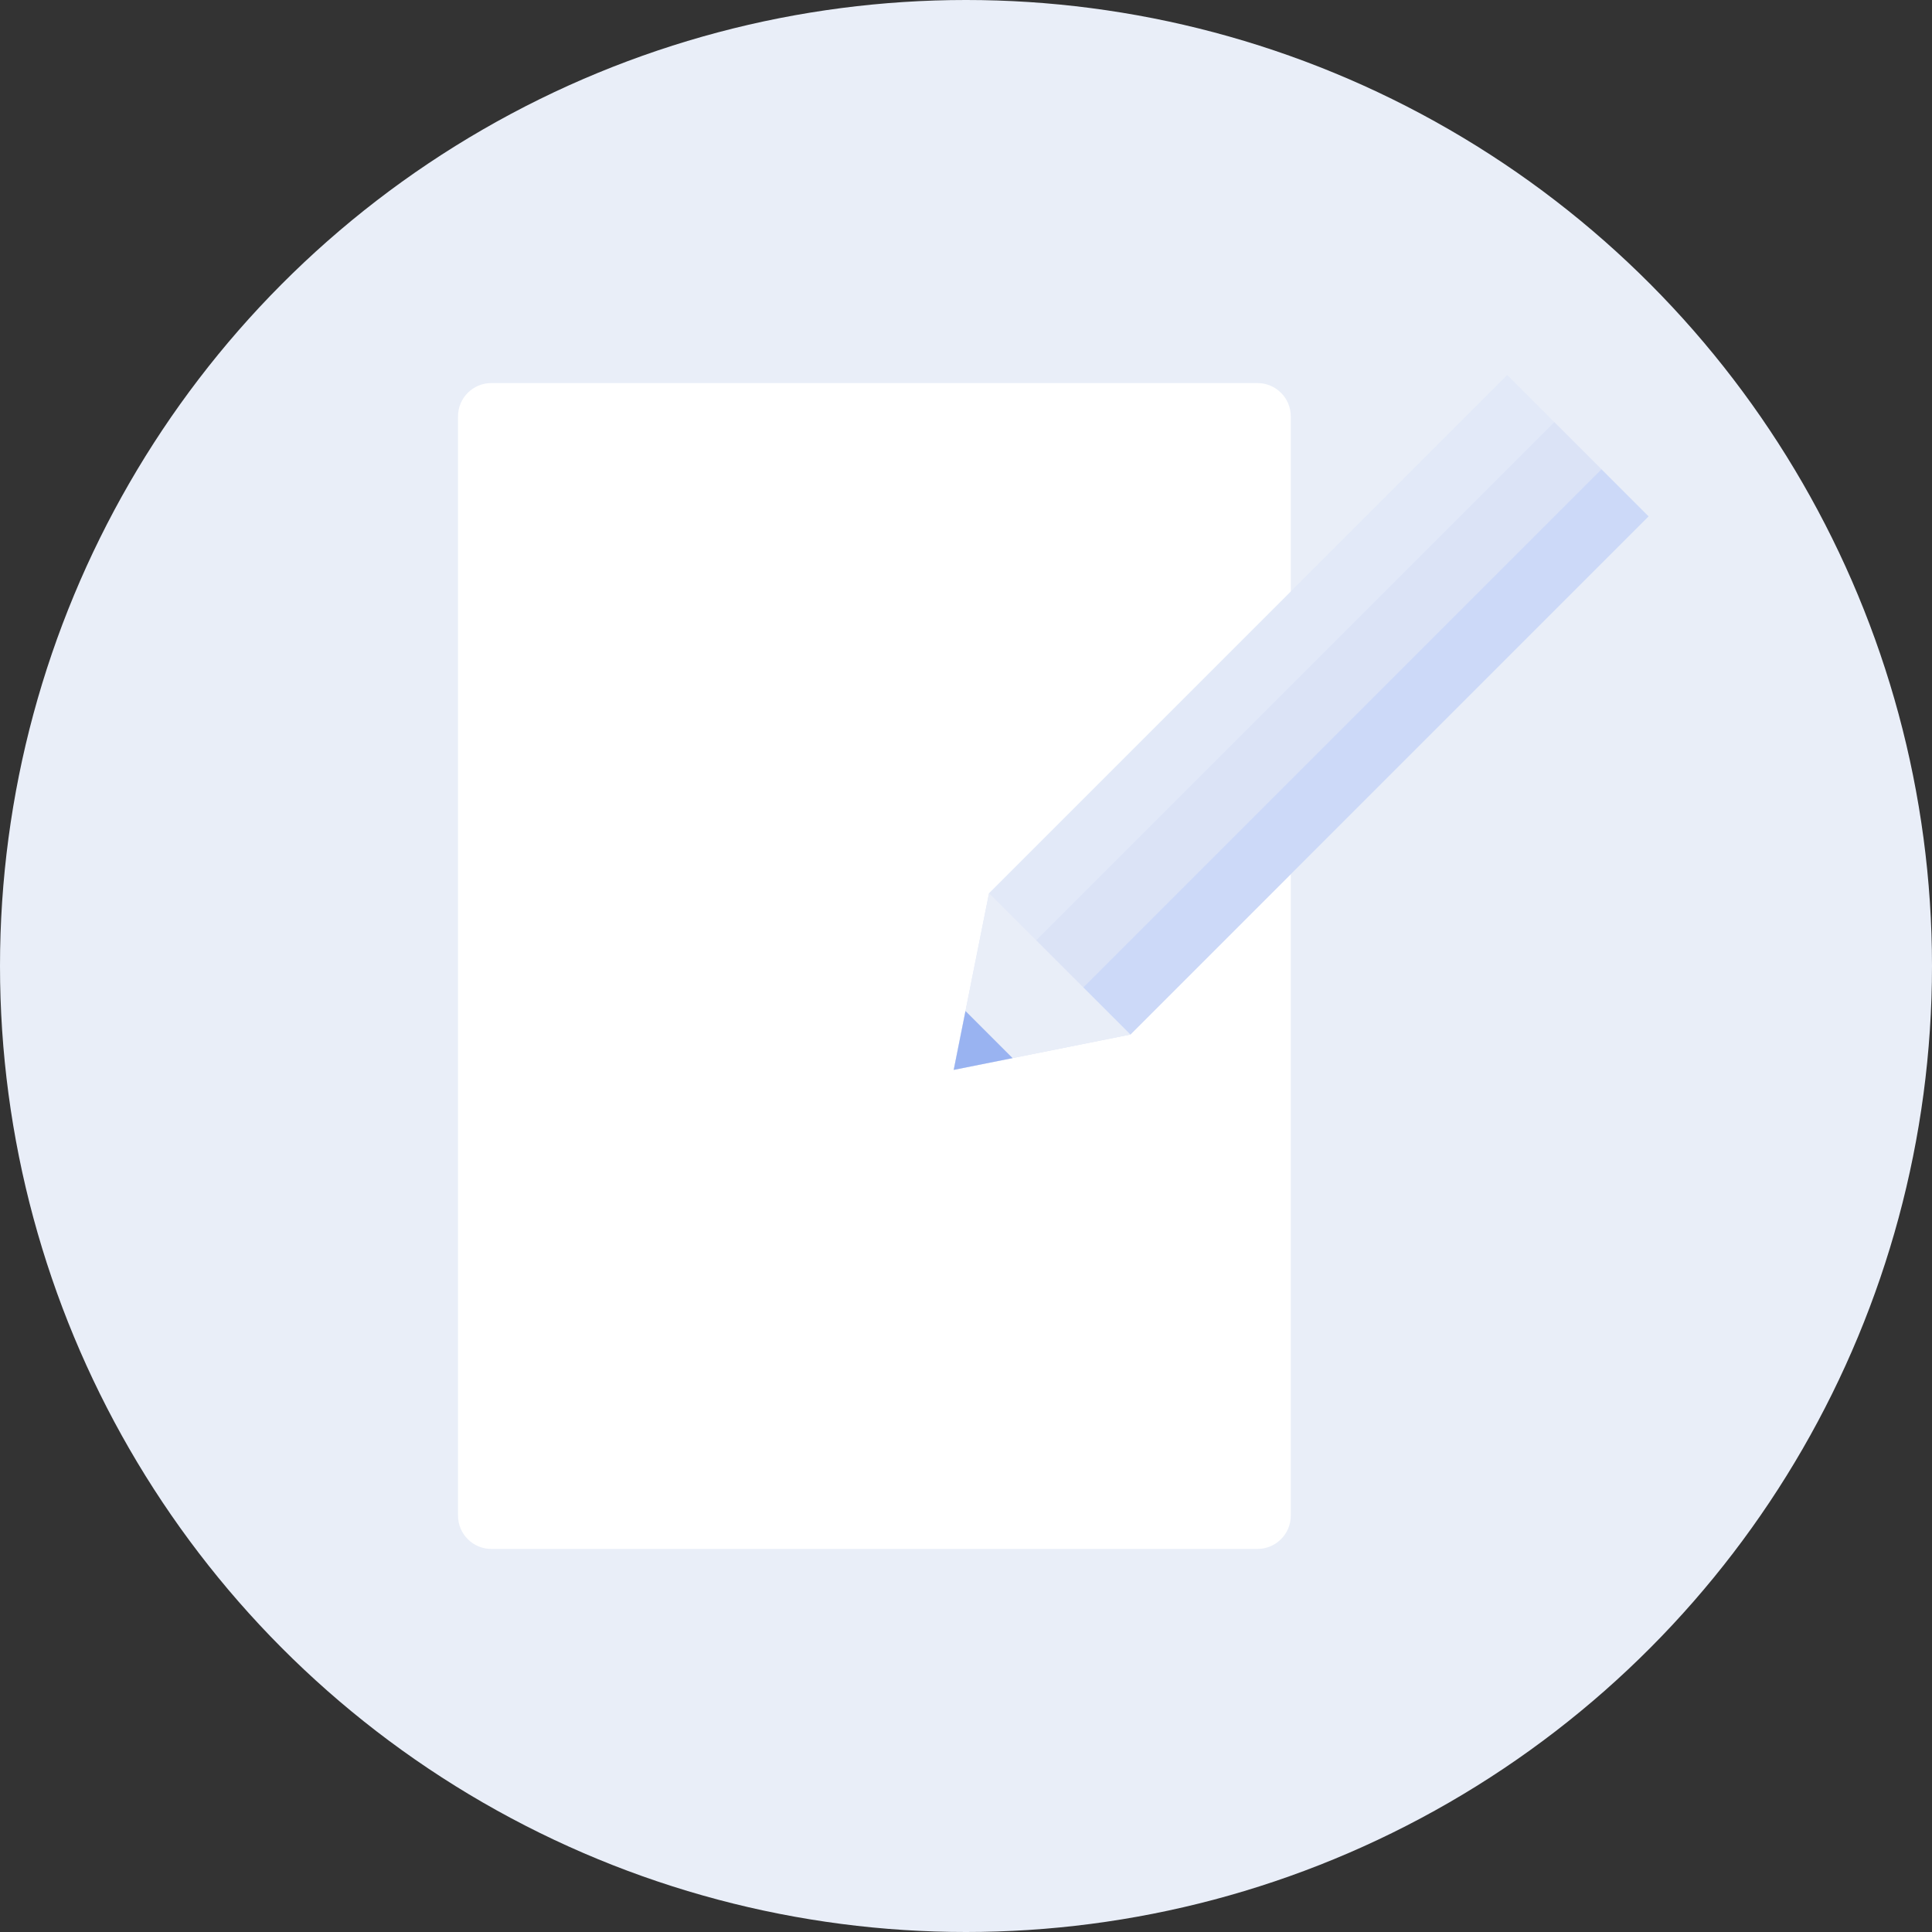 <?xml version="1.0" encoding="UTF-8"?>
<svg width="116px" height="116px" viewBox="0 0 116 116" version="1.1" xmlns="http://www.w3.org/2000/svg" xmlns:xlink="http://www.w3.org/1999/xlink">
    <rect x="0" y="0" width="116" height="116" fill="#333333" stroke="none"/>
    <!-- Generator: Sketch 60 (88103) - https://sketch.com -->
    <title>Tyhja-tila</title>
    <desc>Created with Sketch.</desc>
    <g id="ASSETIT-+-tekstityylit" stroke="none" stroke-width="1" fill="none" fill-rule="evenodd">
        <g id="ASSETIT---VALMIUSASTE,-OPS-KORTIT,-HEADER" transform="translate(-552, -1888)">
            <g id="Tyhja-tila" transform="translate(552, 1888)">
                <circle id="Oval" fill="#E9EEF8" cx="58" cy="58" r="58"></circle>
                <path d="M29.5,23 L32.819,23 L75.5,23 C76.605,23 77.5,23.895 77.5,25 L77.5,91 C77.5,92.105 76.605,93 75.5,93 L29.5,93 C28.395,93 27.5,92.105 27.5,91 L27.5,28.738 L27.5,25 C27.5,23.895 28.395,23 29.5,23 Z" id="Rectangle" fill="#FFFFFF"></path>
                <g id="Group-13" transform="translate(76, 45.5) rotate(225) translate(-76, -45.5) translate(70, 19)">
                    <polygon id="Rectangle" fill="#E2E9F8" points="0 9 6 1.5063506e-12 12 9 12 53 0 53"></polygon>
                    <rect id="Rectangle" fill="#DBE3F6" x="4" y="9" width="4" height="44"></rect>
                    <rect id="Rectangle-Copy-58" fill="#CCD9F8" x="0" y="9" width="4" height="44"></rect>
                    <path d="M6,0 L12,9 L0,9 L6,0 Z" id="Combined-Shape-Copy" fill="#E9EEF8"></path>
                    <path d="M6,0 L8,3 L4,3 L6,0 Z" id="Combined-Shape" fill="#99B3F1"></path>
                </g>
            </g>
        </g>
    </g>
</svg>